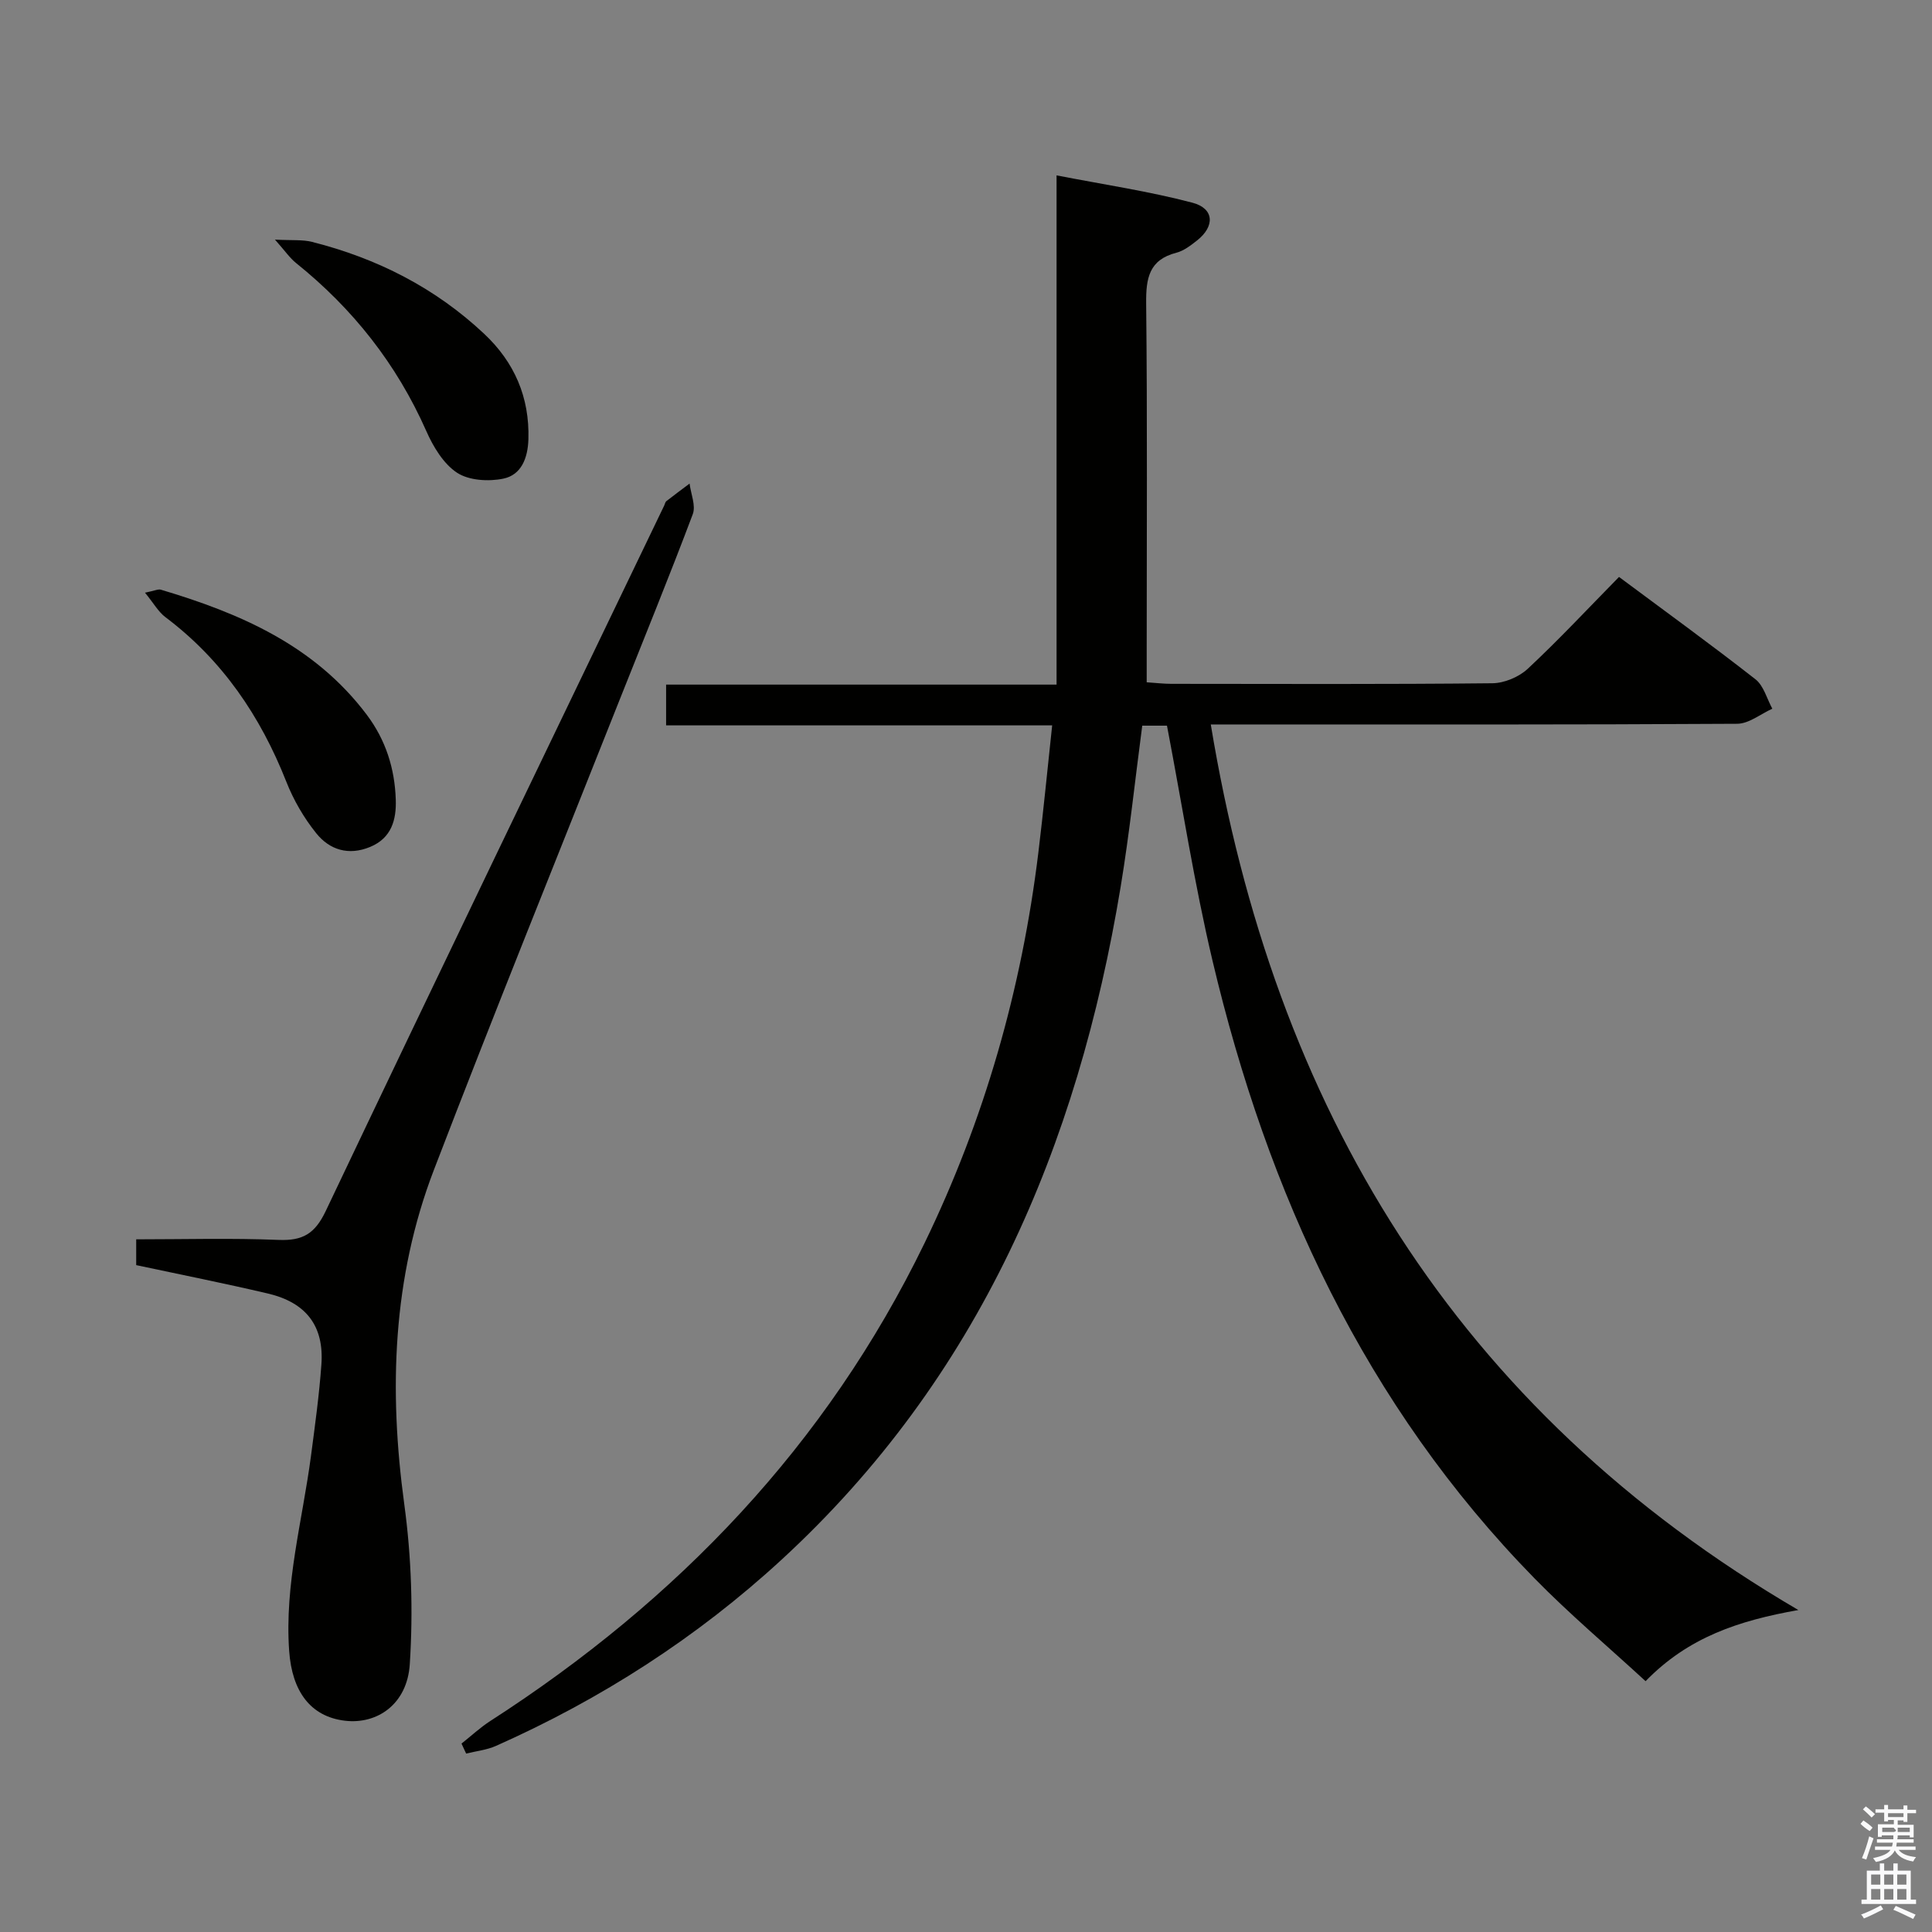<svg enable-background="new 0 0 400 400" viewBox="0 0 400 400" xmlns="http://www.w3.org/2000/svg"><rect x="0" y="0" width="400" height="400" fill="#808080" stroke="none"/><path d="m385.2 377.6.6-.7c.6.4 1.3.9 1.9 1.5l-.6.7c-.8-.5-1.4-1-1.9-1.5zm.3 7.1c.6-1.4 1.1-2.9 1.5-4.5.3.1.6.3.9.4-.5 1.4-1 2.9-1.5 4.4zm.2-10.1.6-.6c.7.5 1.3 1.1 1.9 1.6l-.7.7c-.6-.6-1.2-1.2-1.8-1.7zm8.4-.8h.8v.9h1.8v.7h-1.8v1.8h-.8v-.3h-1.2v.9h3.3v2.6h-.8v-.4h-2.5c0 .3 0 .6-.1.8h3.4v.7h-3.5c0 .3-.1.6-.1.8h4v.7h-3.5c.7.9 1.9 1.3 3.6 1.5-.2.2-.4.5-.6.9-1.9-.3-3.2-1.1-3.8-2.3-.5 1.1-1.8 2-3.9 2.4-.2-.3-.4-.5-.6-.8 1.9-.4 3.1-.9 3.6-1.7h-3.2v-.7h3.5c.1-.2.1-.5.2-.8h-3.3v-.7h3.4c0-.2 0-.5 0-.8h-2.4v.3h-.8v-2.6h3.3v-.9h-1.2v.3h-.8v-1.8h-1.8v-.7h1.8v-.9h.8v.9h3.2zm-4.4 5.5h2.4c1-.3 0-.6 0-.9h-2.4zm1.2-3.1h3.2v-.8h-3.2zm4.4 2.2h-2.4v.9h2.5v-.9z" fill="#fafafb"/><path d="m389.2 385.8h.9v1.5h1.9v-1.5h.9v1.5h2.7v6h1.1v.9h-11.3v-.9h1.1v-6h2.7zm.2 8.7.5.8c-1.2.6-2.5 1.3-4 1.9-.2-.3-.3-.6-.6-.8 1.6-.6 3-1.3 4.1-1.9zm-2-4.3h1.9v-2.1h-1.9zm0 3.1h1.9v-2.2h-1.9zm2.7-3.1h1.9v-2.1h-1.9zm0 3.1h1.9v-2.2h-1.9zm2.4 1.3c1.4.6 2.7 1.2 4.1 1.8l-.5.9c-1.5-.7-2.8-1.4-4.1-1.9zm2.2-6.5h-1.9v2.1h1.9zm-1.9 5.2h1.9v-2.2h-1.9z" fill="#fafafb"/><g fill="#010100"><path d="m95.55 360.99c2-1.58 3.88-3.34 6.01-4.71 38.74-24.97 69.58-57.13 89.84-98.87 12.43-25.61 20.13-52.64 23.58-80.88 1.04-8.54 1.87-17.12 2.86-26.35-26.87 0-53.25 0-79.93 0 0-3.02 0-5.42 0-8.44h80.84c0-35.16 0-69.72 0-105.43 9.87 1.92 19.14 3.29 28.14 5.66 4.53 1.2 4.67 4.89.94 7.82-1.3 1.02-2.72 2.13-4.26 2.53-5.68 1.46-6.32 5.28-6.27 10.47.26 24.16.11 48.32.11 72.48v5.99c1.92.13 3.51.32 5.1.32 22.16.02 44.32.11 66.48-.12 2.48-.03 5.5-1.3 7.32-3 6.44-6.01 12.46-12.47 18.89-19.01 9.7 7.22 19.11 14.04 28.25 21.19 1.71 1.34 2.36 4.02 3.49 6.09-2.43 1.09-4.84 3.11-7.28 3.12-34.32.21-68.65.14-102.98.14-1.79 0-3.59 0-6 0 13.08 79.3 50.52 141.75 121.65 183.35-12.42 2.2-22.82 5.66-31.63 14.73-7.75-7.14-15.74-13.87-23.01-21.3-35.1-35.88-55.26-79.69-66.66-127.9-3.77-15.94-6.27-32.19-9.42-48.63-1.3 0-3.08 0-5.12 0-1.47 11.09-2.64 22.28-4.47 33.36-8.88 53.75-29.35 101.73-70.23 139.34-17.52 16.12-37.33 28.84-59.08 38.52-1.92.86-4.12 1.08-6.2 1.6-.31-.68-.63-1.38-.96-2.07z"/><path d="m28.2 261.93c0-1.79 0-3.23 0-5.34 9.95 0 19.73-.28 29.49.12 4.98.2 7.5-1.26 9.75-5.98 23.18-48.78 46.68-97.42 70.09-146.09.14-.3.2-.7.43-.88 1.58-1.24 3.2-2.43 4.81-3.64.26 2.13 1.33 4.56.66 6.34-4.85 12.89-10.07 25.64-15.15 38.44-12.85 32.42-25.95 64.74-38.44 97.3-8.59 22.38-9.36 45.58-6.14 69.23 1.49 10.92 1.85 22.16 1.14 33.15-.54 8.24-6.71 12.46-13.41 11.68-7.12-.84-10.97-6.05-11.56-14.44-.99-13.82 2.76-27.03 4.53-40.5.82-6.25 1.69-12.51 2.14-18.8.58-7.97-3.13-12.85-11.12-14.72-8.89-2.09-17.85-3.87-27.22-5.87z"/><path d="m30.02 122.71c2.04-.41 2.75-.79 3.29-.62 16.46 4.9 31.83 11.56 42.61 25.87 3.96 5.26 5.81 11.17 6.02 17.59.14 4.14-.86 7.95-5.29 9.79-4.46 1.86-8.41.63-11.18-2.83-2.55-3.17-4.7-6.87-6.19-10.66-5.37-13.6-13.26-25.22-25.04-34.08-1.45-1.09-2.4-2.84-4.22-5.06z"/><path d="m56.93 49.61c3.54.19 5.7-.03 7.67.47 13.45 3.4 25.5 9.5 35.66 19.05 6.25 5.88 9.4 13.12 9.14 21.82-.12 3.89-1.46 7.38-5.2 8.15-3.05.63-7.12.39-9.58-1.23-2.82-1.86-4.94-5.4-6.37-8.65-6.13-13.85-15.19-25.31-26.94-34.75-1.31-1.05-2.3-2.52-4.38-4.86z"/></g></svg>